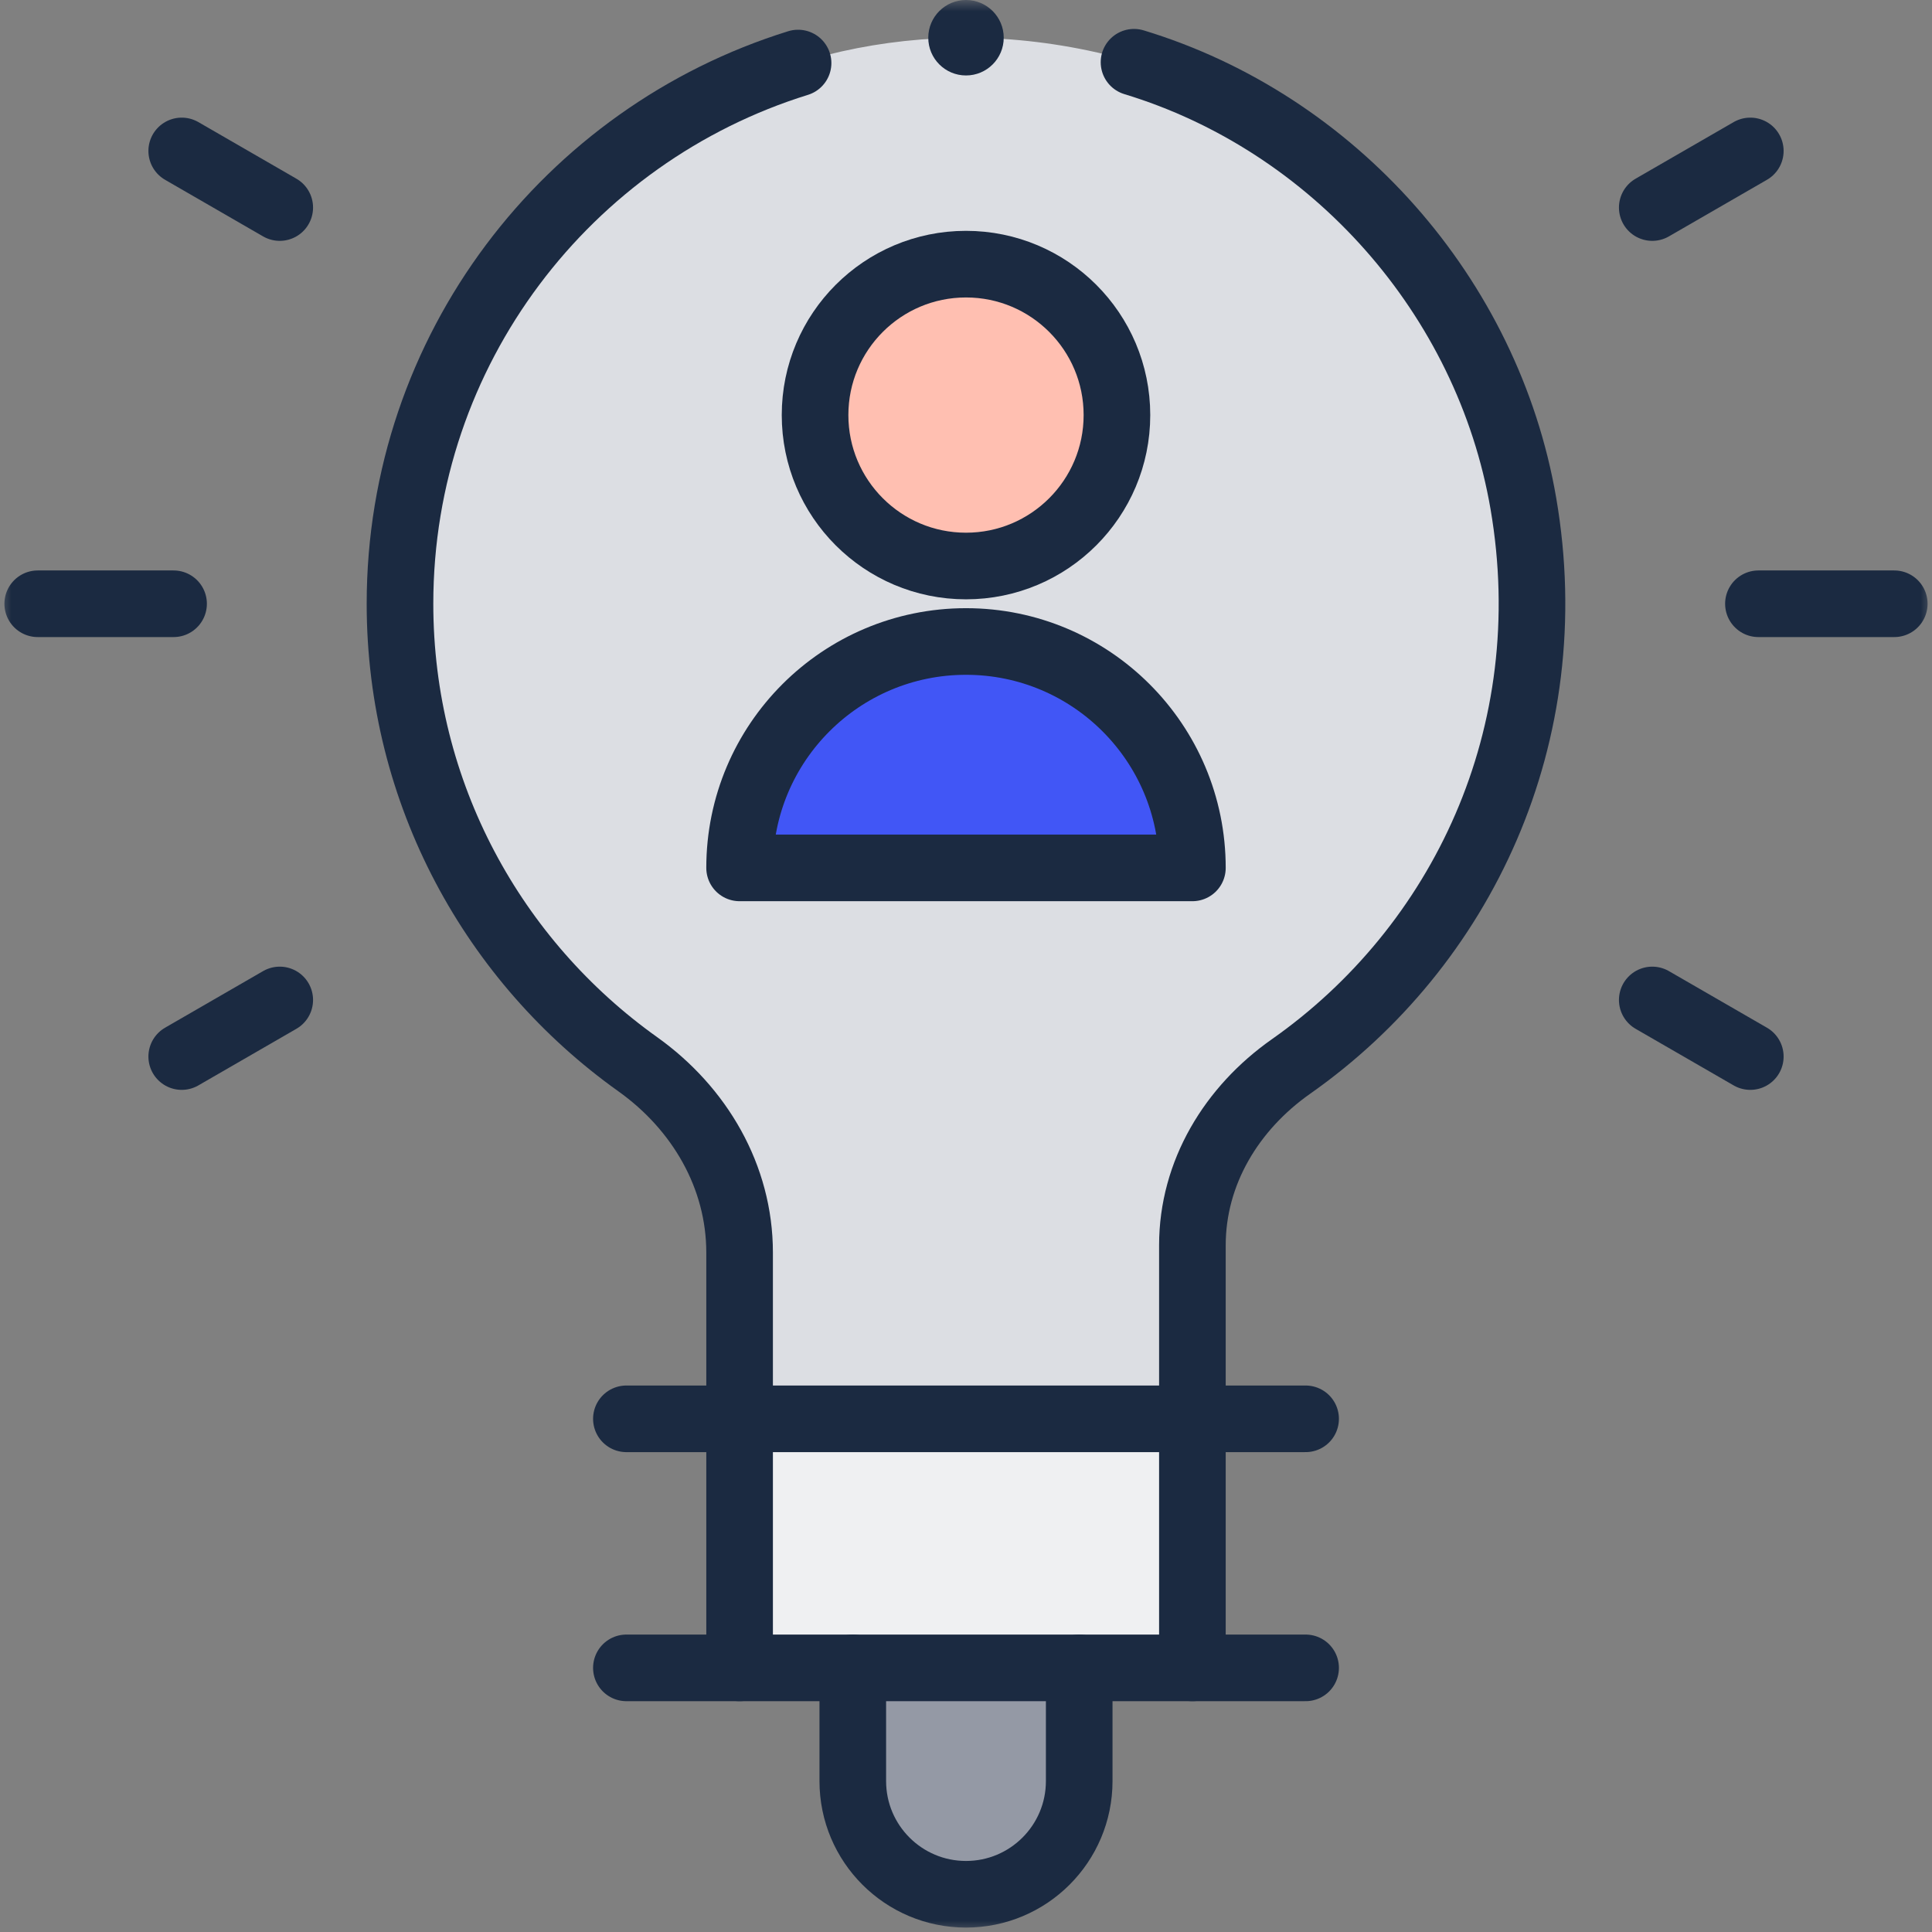 <svg width="87" height="87" viewBox="0 0 87 87" fill="none" xmlns="http://www.w3.org/2000/svg">
<rect x="0" y="0" width="87" height="87" fill="#808080" stroke="none"/>
<mask id="mask0_310_14961" style="mask-type:luminance" maskUnits="userSpaceOnUse" x="0" y="0" width="87" height="87">
<path d="M0 0H87V87H0V0Z" fill="white"/>
</mask>
<g mask="url(#mask0_310_14961)">
<path d="M68.599 22.673C70.394 33.114 65.819 42.628 58.137 48.025C55.462 49.903 53.695 52.808 53.695 56.076V63.891H33.305V56.406C33.305 52.983 31.505 49.91 28.718 47.923C22.241 43.306 18.012 35.748 18.012 27.188C18.012 11.317 32.518 -1.167 48.995 2.274C58.965 4.355 66.874 12.635 68.599 22.673Z" fill="#DCDEE3"/>
<path d="M53.695 75.106H33.305V63.891H53.695V75.106Z" fill="#EFF0F2"/>
<path d="M53.695 39.082H33.305C33.305 33.451 37.869 28.887 43.5 28.887C49.131 28.887 53.695 33.451 53.695 39.082Z" fill="#4156F6"/>
<path d="M48.598 75.106V80.203C48.598 83.019 46.316 85.301 43.5 85.301C40.684 85.301 38.402 83.019 38.402 80.203V75.106H48.598Z" fill="#9499A5"/>
<path d="M43.5 11.895C47.254 11.895 50.297 14.938 50.297 18.691C50.297 22.445 47.254 25.488 43.5 25.488C39.746 25.488 36.703 22.445 36.703 18.691C36.703 14.938 39.746 11.895 43.5 11.895Z" fill="#FFBFB1"/>
<path d="M8.183 47.578L12.597 45.029" stroke="#1B2A41" stroke-width="3" stroke-miterlimit="10" stroke-linecap="round" stroke-linejoin="round"/>
<path d="M74.403 9.346L78.818 6.797" stroke="#1B2A41" stroke-width="3" stroke-miterlimit="10" stroke-linecap="round" stroke-linejoin="round"/>
<path d="M8.183 6.797L12.597 9.346" stroke="#1B2A41" stroke-width="3" stroke-miterlimit="10" stroke-linecap="round" stroke-linejoin="round"/>
<path d="M74.403 45.029L78.818 47.578" stroke="#1B2A41" stroke-width="3" stroke-miterlimit="10" stroke-linecap="round" stroke-linejoin="round"/>
<path d="M1.699 27.188H7.816" stroke="#1B2A41" stroke-width="3" stroke-miterlimit="10" stroke-linecap="round" stroke-linejoin="round"/>
<path d="M79.184 27.188H85.301" stroke="#1B2A41" stroke-width="3" stroke-miterlimit="10" stroke-linecap="round" stroke-linejoin="round"/>
<path d="M28.207 63.891H33.305H53.695H58.793" stroke="#1B2A41" stroke-width="3" stroke-miterlimit="10" stroke-linecap="round" stroke-linejoin="round"/>
<path d="M28.207 75.106H33.305H38.402H48.598H53.695H58.793" stroke="#1B2A41" stroke-width="3" stroke-miterlimit="10" stroke-linecap="round" stroke-linejoin="round"/>
<path d="M38.402 75.106V80.203C38.402 83.019 40.684 85.301 43.5 85.301C46.316 85.301 48.598 83.019 48.598 80.203V75.106" stroke="#1B2A41" stroke-width="3" stroke-miterlimit="10" stroke-linecap="round" stroke-linejoin="round"/>
<path d="M50.297 18.691C50.297 22.445 47.254 25.488 43.5 25.488C39.746 25.488 36.703 22.445 36.703 18.691C36.703 14.938 39.746 11.895 43.5 11.895C47.254 11.895 50.297 14.938 50.297 18.691Z" stroke="#1B2A41" stroke-width="3" stroke-miterlimit="10" stroke-linecap="round" stroke-linejoin="round"/>
<path d="M43.5 28.887C37.869 28.887 33.305 33.451 33.305 39.082H53.695C53.695 33.451 49.131 28.887 43.5 28.887Z" stroke="#1B2A41" stroke-width="3" stroke-miterlimit="10" stroke-linecap="round" stroke-linejoin="round"/>
<path d="M45.199 1.699C45.199 2.638 44.438 3.398 43.5 3.398C42.562 3.398 41.801 2.638 41.801 1.699C41.801 0.761 42.562 0 43.5 0C44.438 0 45.199 0.761 45.199 1.699Z" fill="#1B2A41"/>
<path d="M53.695 75.106V63.891V56.076C53.695 52.808 55.462 49.903 58.136 48.025C65.819 42.628 70.393 33.114 68.599 22.673C66.995 13.341 60.046 5.529 51.066 2.803" stroke="#1B2A41" stroke-width="3" stroke-miterlimit="10" stroke-linecap="round" stroke-linejoin="round"/>
<path d="M35.938 2.839C25.554 6.061 18.012 15.744 18.012 27.188C18.012 35.748 22.241 43.306 28.718 47.923C31.505 49.91 33.305 52.983 33.305 56.406V63.891V75.106" stroke="#1B2A41" stroke-width="3" stroke-miterlimit="10" stroke-linecap="round" stroke-linejoin="round"/>
</g>
</svg>
